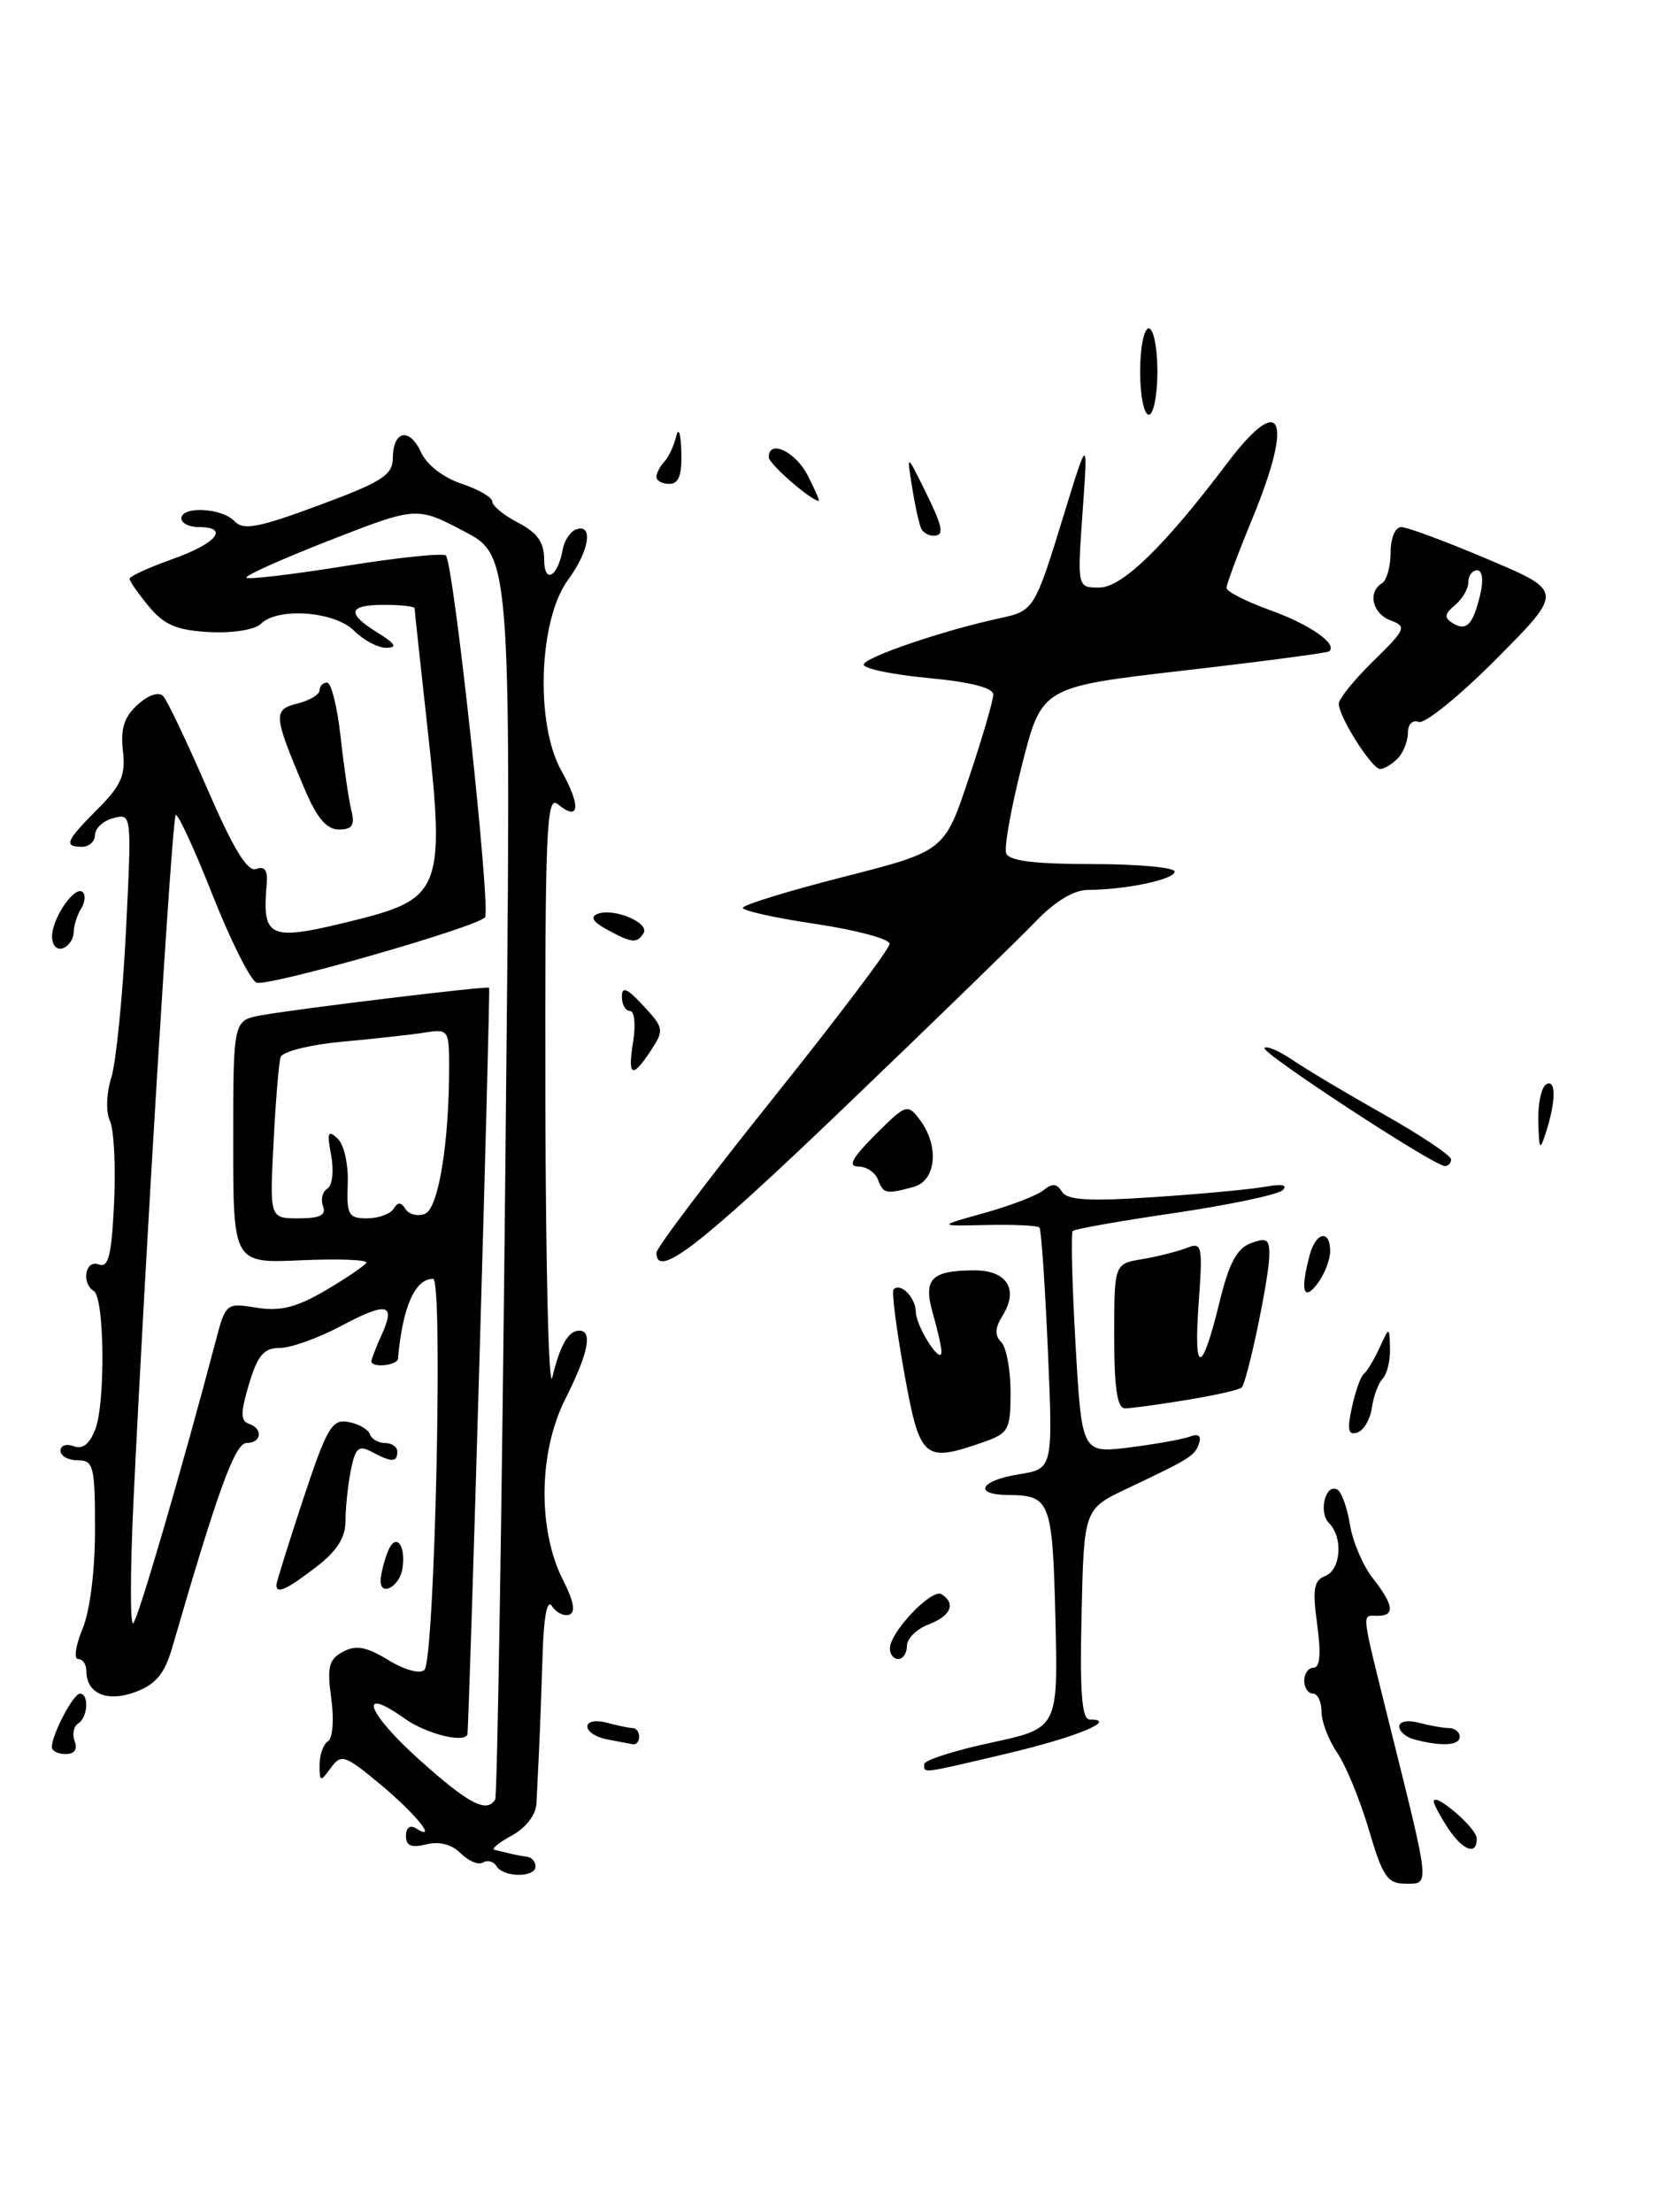<?xml version="1.0" encoding="UTF-8" standalone="no"?>
<!DOCTYPE svg PUBLIC "-//W3C//DTD SVG 1.1//EN" "http://www.w3.org/Graphics/SVG/1.1/DTD/svg11.dtd" >
<svg xmlns="http://www.w3.org/2000/svg" xmlns:xlink="http://www.w3.org/1999/xlink" version="1.1" viewBox="0 0 193 256">
 <g >
 <path fill="currentColor"
d=" M 116.67 202.92 C 124.57 201.06 129.56 199.00 126.17 199.00 C 125.25 199.00 125.01 195.95 125.22 186.82 C 125.50 174.64 125.50 174.64 130.50 172.27 C 137.87 168.78 138.34 168.48 138.83 167.02 C 139.11 166.17 138.74 165.89 137.79 166.25 C 136.98 166.56 133.82 167.13 130.78 167.51 C 125.25 168.20 125.25 168.20 124.52 155.54 C 124.12 148.57 123.98 142.69 124.20 142.46 C 124.43 142.23 129.77 141.29 136.06 140.37 C 142.35 139.44 147.95 138.26 148.50 137.74 C 149.14 137.13 148.41 136.99 146.50 137.34 C 144.85 137.64 139.06 138.18 133.62 138.54 C 126.07 139.05 123.56 138.90 122.95 137.92 C 122.36 136.96 121.81 136.92 120.82 137.74 C 120.09 138.34 117.01 139.53 113.99 140.37 C 108.50 141.90 108.50 141.90 114.24 141.77 C 117.39 141.70 120.14 141.83 120.35 142.07 C 120.55 142.31 120.99 148.69 121.32 156.25 C 121.91 169.99 121.91 169.99 117.96 170.62 C 113.45 171.34 112.61 172.99 116.75 173.02 C 121.59 173.04 121.86 173.74 122.19 187.28 C 122.50 200.01 122.50 200.01 114.75 201.68 C 110.49 202.59 107.00 203.71 107.00 204.17 C 107.00 205.25 106.50 205.32 116.67 202.92 Z  M 113.85 166.90 C 116.78 165.88 117.00 165.48 117.00 161.10 C 117.00 158.52 116.51 155.91 115.92 155.32 C 115.14 154.54 115.19 153.67 116.08 152.25 C 117.97 149.21 116.58 147.00 112.78 147.02 C 107.78 147.04 106.86 148.01 108.01 152.04 C 108.56 153.94 109.00 155.91 109.00 156.43 C 109.00 158.13 106.06 153.55 106.03 151.81 C 106.00 150.14 104.26 148.40 103.45 149.22 C 103.22 149.45 103.77 153.77 104.68 158.82 C 106.50 168.93 106.93 169.31 113.85 166.90 Z  M 137.39 162.02 C 140.62 161.49 143.49 160.85 143.75 160.58 C 144.41 159.92 146.92 147.98 146.96 145.28 C 146.99 143.42 146.65 143.19 144.83 143.87 C 143.22 144.46 142.29 146.19 141.22 150.58 C 139.14 159.11 138.18 159.24 138.77 150.91 C 139.26 144.11 139.18 143.72 137.40 144.42 C 136.35 144.83 134.04 145.42 132.25 145.72 C 129.00 146.26 129.00 146.26 129.00 154.63 C 129.00 160.66 129.35 163.00 130.25 162.99 C 130.94 162.99 134.15 162.55 137.39 162.02 Z  M 154.00 144.81 C 154.00 142.25 152.35 142.56 151.63 145.25 C 150.53 149.35 150.90 150.71 152.53 148.56 C 153.34 147.49 154.00 145.80 154.00 144.81 Z  M 97.82 128.10 C 108.09 118.26 118.05 108.58 119.95 106.60 C 122.13 104.32 124.33 103.00 125.95 102.99 C 130.34 102.97 136.00 101.78 136.00 100.87 C 136.00 100.39 131.71 100.00 126.47 100.00 C 119.75 100.00 116.81 99.63 116.49 98.75 C 116.24 98.06 117.07 93.45 118.33 88.50 C 120.62 79.50 120.62 79.50 137.06 77.60 C 146.10 76.56 153.68 75.56 153.89 75.38 C 154.90 74.53 151.65 72.27 147.06 70.62 C 144.28 69.62 142.00 68.46 142.00 68.04 C 142.00 67.62 143.35 64.00 145.00 60.00 C 149.83 48.28 148.39 45.23 142.02 53.68 C 134.82 63.22 129.91 68.00 127.27 68.00 C 124.72 68.00 124.72 68.00 125.34 59.25 C 125.96 50.50 125.96 50.50 123.19 59.50 C 119.79 70.58 119.72 70.69 115.74 71.55 C 109.22 72.95 100.00 76.10 100.00 76.92 C 100.00 77.39 103.38 78.08 107.50 78.47 C 112.31 78.92 115.00 79.60 115.00 80.38 C 115.00 81.05 113.73 85.40 112.17 90.05 C 109.35 98.50 109.35 98.50 97.67 101.48 C 91.25 103.12 86.00 104.73 86.00 105.07 C 86.00 105.40 89.83 106.25 94.50 106.94 C 99.17 107.64 103.00 108.67 103.00 109.23 C 103.00 109.80 96.92 117.84 89.50 127.11 C 82.08 136.37 76.00 144.42 76.00 144.98 C 76.00 148.09 80.99 144.23 97.82 128.10 Z  M 105.75 137.37 C 108.41 136.66 108.78 132.62 106.48 129.57 C 105.07 127.71 104.89 127.78 101.34 131.32 C 98.66 134.01 98.13 135.00 99.36 135.00 C 100.30 135.00 101.32 135.68 101.64 136.50 C 102.28 138.17 102.55 138.23 105.75 137.37 Z  M 168.00 134.18 C 168.00 133.73 164.51 131.39 160.25 128.99 C 155.99 126.59 151.24 123.76 149.69 122.70 C 148.15 121.65 146.66 121.00 146.39 121.28 C 145.90 121.77 165.83 134.82 167.25 134.94 C 167.66 134.97 168.00 134.63 168.00 134.18 Z  M 161.80 87.80 C 162.46 87.14 163.00 85.80 163.00 84.83 C 163.00 83.82 163.54 83.27 164.26 83.55 C 164.95 83.81 169.01 80.52 173.27 76.23 C 181.02 68.43 181.02 68.43 172.25 64.72 C 167.42 62.67 162.92 61.00 162.24 61.00 C 161.53 61.00 161.00 62.27 161.00 63.94 C 161.00 65.56 160.55 67.16 160.00 67.50 C 158.31 68.55 158.89 71.02 161.02 71.81 C 162.89 72.50 162.74 72.85 159.02 76.48 C 156.81 78.64 155.00 80.88 155.00 81.45 C 155.01 82.97 158.83 89.00 159.79 89.00 C 160.23 89.00 161.14 88.46 161.80 87.80 Z  M 93.50 55.00 C 92.07 52.23 89.00 50.81 89.00 52.92 C 89.00 53.66 93.79 57.86 94.78 57.97 C 94.93 57.99 94.35 56.65 93.50 55.00 Z  M 158.48 211.75 C 157.46 208.31 155.82 204.31 154.82 202.85 C 153.82 201.39 153.00 199.25 153.00 198.10 C 153.00 196.94 152.55 196.00 152.00 196.00 C 151.45 196.00 151.00 195.32 151.00 194.50 C 151.00 193.68 151.49 193.00 152.09 193.00 C 152.83 193.00 152.96 191.37 152.50 188.00 C 151.94 183.93 152.11 182.90 153.41 182.40 C 155.25 181.69 155.53 177.93 153.87 176.27 C 152.60 175.00 153.49 171.57 154.86 172.41 C 155.34 172.71 155.99 174.54 156.30 176.49 C 156.62 178.44 157.81 181.21 158.94 182.65 C 161.38 185.76 161.54 187.00 159.50 187.00 C 157.61 187.00 157.50 185.99 160.92 199.76 C 165.62 218.63 165.55 218.00 162.74 218.00 C 160.63 218.00 160.08 217.19 158.48 211.75 Z  M 57.49 215.98 C 57.14 215.42 56.44 215.23 55.92 215.55 C 55.41 215.87 54.25 215.39 53.35 214.49 C 52.31 213.45 50.86 213.07 49.36 213.45 C 47.63 213.88 47.00 213.62 47.00 212.46 C 47.00 211.54 47.47 211.17 48.13 211.58 C 50.81 213.24 48.13 209.91 44.05 206.52 C 39.91 203.08 39.51 202.95 38.30 204.60 C 37.08 206.27 37.00 206.25 37.00 204.25 C 37.00 203.08 37.44 201.85 37.97 201.52 C 38.52 201.18 38.69 199.00 38.35 196.56 C 37.85 192.90 38.07 192.03 39.71 191.16 C 41.21 190.35 42.42 190.57 44.96 192.12 C 46.84 193.27 48.64 193.76 49.14 193.26 C 50.33 192.07 51.32 148.00 50.15 148.00 C 48.04 148.00 46.62 151.22 46.07 157.25 C 46.00 158.04 43.00 158.33 43.00 157.55 C 43.00 157.30 43.52 155.95 44.16 154.54 C 45.85 150.84 44.85 150.61 39.48 153.46 C 36.85 154.86 33.66 156.00 32.39 156.00 C 30.55 156.00 29.83 156.84 28.83 160.18 C 27.85 163.44 27.84 164.45 28.79 164.76 C 30.49 165.33 30.30 167.00 28.54 167.00 C 27.21 167.00 25.20 172.53 19.97 190.57 C 19.07 193.69 18.07 194.91 15.72 195.80 C 12.42 197.04 10.00 196.02 10.00 193.38 C 10.00 192.62 9.57 192.00 9.05 192.00 C 8.53 192.00 8.75 190.44 9.55 188.53 C 10.41 186.48 11.00 181.78 11.00 177.03 C 11.00 169.67 10.83 169.00 9.00 169.00 C 7.90 169.00 7.00 168.50 7.00 167.89 C 7.00 167.28 7.69 167.05 8.53 167.37 C 9.56 167.77 10.39 167.11 11.04 165.39 C 12.22 162.28 12.09 150.18 10.87 149.42 C 9.38 148.50 9.88 145.74 11.42 146.33 C 12.56 146.77 12.92 145.33 13.21 139.19 C 13.41 134.96 13.19 130.69 12.72 129.70 C 12.24 128.67 12.31 126.53 12.89 124.70 C 13.44 122.94 14.20 115.34 14.58 107.81 C 15.26 94.18 15.25 94.12 13.13 94.68 C 11.96 94.98 11.00 95.86 11.00 96.62 C 11.00 97.38 10.32 98.00 9.50 98.00 C 7.33 98.00 7.61 97.33 11.32 93.62 C 14.05 90.88 14.56 89.70 14.23 86.88 C 13.94 84.33 14.37 82.97 15.94 81.55 C 17.20 80.41 18.39 80.02 18.90 80.57 C 19.37 81.08 21.67 85.91 24.01 91.31 C 27.04 98.29 28.67 100.96 29.67 100.57 C 30.64 100.20 31.01 100.72 30.88 102.27 C 30.33 108.73 31.06 109.01 41.56 106.38 C 51.00 104.00 51.52 102.57 49.53 84.59 C 48.69 77.01 48.00 70.63 48.00 70.40 C 48.00 70.18 46.42 70.00 44.50 70.00 C 40.29 70.00 40.06 70.96 43.75 73.24 C 45.78 74.50 46.04 74.95 44.75 74.97 C 43.79 74.99 42.10 74.10 41.00 73.00 C 38.74 70.74 32.15 70.25 30.20 72.20 C 29.52 72.88 26.94 73.29 24.25 73.15 C 20.49 72.95 19.03 72.34 17.25 70.20 C 16.02 68.72 15.01 67.27 15.00 66.98 C 15.00 66.70 17.25 65.67 20.00 64.69 C 25.09 62.89 26.62 61.00 23.00 61.00 C 21.90 61.00 21.00 60.55 21.00 60.00 C 21.00 58.53 25.72 58.78 27.15 60.32 C 28.17 61.41 29.90 61.08 36.92 58.48 C 44.26 55.76 45.46 54.99 45.48 53.00 C 45.51 49.80 47.42 49.43 48.76 52.37 C 49.41 53.79 51.35 55.29 53.43 55.98 C 55.39 56.63 57.00 57.56 57.00 58.05 C 57.00 58.55 58.35 59.65 60.00 60.50 C 62.20 61.64 63.00 62.77 63.00 64.73 C 63.00 67.65 64.57 66.82 65.15 63.58 C 65.34 62.53 66.06 61.48 66.75 61.25 C 68.74 60.59 68.20 63.81 65.77 67.10 C 62.37 71.69 61.95 83.78 64.99 89.19 C 67.30 93.31 67.10 95.16 64.57 93.06 C 63.27 91.98 63.09 96.07 63.14 127.16 C 63.18 146.60 63.53 161.11 63.94 159.41 C 64.84 155.68 65.80 154.00 67.06 154.00 C 68.65 154.00 68.12 156.60 65.43 161.95 C 62.34 168.10 62.24 177.09 65.20 182.89 C 66.44 185.33 66.67 186.61 65.90 186.87 C 65.28 187.07 64.38 186.63 63.90 185.87 C 63.35 185.01 62.95 187.08 62.82 191.50 C 62.70 195.35 62.52 200.30 62.41 202.50 C 62.30 204.70 62.17 207.50 62.11 208.72 C 62.04 210.04 60.89 211.54 59.25 212.43 C 57.74 213.25 56.84 213.99 57.25 214.08 C 57.66 214.18 58.45 214.36 59.00 214.50 C 59.55 214.64 60.45 214.81 61.00 214.88 C 61.55 214.94 62.00 215.45 62.00 216.00 C 62.00 217.31 58.30 217.30 57.49 215.98 Z  M 57.33 208.25 C 57.57 207.84 58.10 175.29 58.50 135.93 C 59.23 64.37 59.23 64.37 53.73 61.49 C 48.24 58.61 48.24 58.61 38.18 62.53 C 32.64 64.69 28.30 66.64 28.53 66.86 C 28.76 67.09 33.92 66.48 40.00 65.50 C 46.08 64.52 51.31 63.98 51.62 64.29 C 52.53 65.19 56.87 105.42 56.15 106.17 C 54.98 107.38 31.01 114.22 29.70 113.72 C 29.00 113.45 26.71 108.88 24.60 103.56 C 22.50 98.24 20.58 94.09 20.34 94.33 C 19.91 94.76 16.80 145.44 15.44 174.00 C 15.07 181.97 15.06 188.21 15.43 187.86 C 16.01 187.31 21.14 169.76 24.99 155.13 C 26.12 150.83 26.20 150.77 29.71 151.34 C 32.45 151.78 34.30 151.32 37.64 149.37 C 40.04 147.96 42.18 146.51 42.41 146.15 C 42.63 145.79 39.26 145.66 34.91 145.85 C 27.00 146.21 27.00 146.21 27.00 132.15 C 27.00 118.09 27.00 118.09 30.25 117.50 C 34.62 116.72 56.42 114.08 56.63 114.31 C 56.80 114.51 54.31 200.32 54.11 200.75 C 53.66 201.75 49.29 200.63 46.85 198.89 C 41.33 194.97 42.46 198.18 48.50 203.61 C 54.25 208.77 56.36 209.88 57.33 208.25 Z  M 37.40 139.60 C 37.11 138.83 37.33 137.91 37.90 137.56 C 38.48 137.20 38.67 135.52 38.34 133.71 C 37.84 131.05 37.97 130.72 39.08 131.76 C 39.84 132.47 40.35 134.77 40.26 137.01 C 40.12 140.59 40.35 141.00 42.49 141.00 C 43.81 141.00 45.19 140.50 45.57 139.89 C 46.06 139.09 46.44 139.10 46.95 139.93 C 47.34 140.55 48.35 140.80 49.19 140.48 C 50.76 139.88 52.00 132.34 52.00 123.38 C 52.00 119.22 51.89 119.07 49.25 119.49 C 47.74 119.73 43.43 120.21 39.69 120.55 C 35.90 120.90 32.70 121.69 32.49 122.34 C 32.28 122.98 31.91 127.44 31.67 132.25 C 31.22 141.00 31.22 141.00 34.58 141.00 C 37.05 141.00 37.79 140.63 37.40 139.60 Z  M 167.62 211.54 C 166.73 210.18 166.00 208.81 166.00 208.49 C 166.00 207.31 170.94 211.54 170.97 212.75 C 171.02 214.79 169.35 214.18 167.62 211.54 Z  M 6.00 202.20 C 6.00 200.75 8.48 196.02 9.25 196.01 C 10.34 196.00 10.17 198.78 9.04 199.47 C 8.52 199.80 8.34 200.72 8.65 201.53 C 9.00 202.45 8.61 203.00 7.61 203.00 C 6.72 203.00 6.00 202.64 6.00 202.20 Z  M 70.25 201.29 C 69.01 201.06 68.00 200.39 68.00 199.81 C 68.00 199.22 68.97 199.03 70.25 199.37 C 71.49 199.70 72.84 199.98 73.25 199.99 C 73.66 199.99 74.00 200.45 74.00 201.00 C 74.00 201.55 73.66 201.94 73.25 201.86 C 72.84 201.79 71.49 201.53 70.25 201.29 Z  M 163.75 201.31 C 162.79 201.06 162.00 200.38 162.00 199.81 C 162.00 199.22 162.97 199.03 164.25 199.37 C 165.49 199.70 167.06 199.98 167.75 199.99 C 168.44 199.99 169.00 200.45 169.00 201.00 C 169.00 202.02 166.92 202.14 163.75 201.31 Z  M 103.03 190.75 C 103.08 188.83 107.88 183.81 109.00 184.50 C 110.72 185.56 110.10 187.01 107.50 188.00 C 106.12 188.52 105.00 189.64 105.00 190.48 C 105.00 191.31 104.55 192.00 104.00 192.00 C 103.45 192.00 103.01 191.44 103.03 190.75 Z  M 32.00 183.43 C 32.00 183.11 33.40 178.65 35.10 173.50 C 37.86 165.18 38.44 164.20 40.35 164.57 C 41.53 164.79 42.64 165.43 42.83 165.99 C 43.02 166.55 43.80 167.00 44.58 167.00 C 45.36 167.00 46.00 167.45 46.00 168.00 C 46.00 169.25 45.35 169.26 43.05 168.03 C 41.52 167.21 41.14 167.54 40.62 170.15 C 40.28 171.86 40.00 174.49 40.00 176.01 C 40.00 177.97 39.01 179.51 36.57 181.38 C 33.14 184.00 32.00 184.51 32.00 183.43 Z  M 44.07 182.83 C 44.11 182.10 44.48 180.63 44.90 179.57 C 45.78 177.32 47.01 178.72 46.60 181.50 C 46.29 183.65 43.96 184.87 44.07 182.83 Z  M 156.52 162.87 C 156.92 161.02 157.54 159.28 157.90 159.00 C 158.26 158.72 159.07 157.38 159.71 156.00 C 160.86 153.50 160.86 153.50 160.93 156.05 C 160.97 157.45 160.59 159.03 160.08 159.55 C 159.58 160.07 159.02 161.59 158.83 162.92 C 158.65 164.25 157.89 165.54 157.14 165.79 C 156.09 166.14 155.95 165.48 156.52 162.87 Z  M 178.10 129.81 C 178.04 127.78 178.45 125.84 179.00 125.50 C 180.16 124.79 180.16 127.39 179.00 131.00 C 178.28 133.25 178.19 133.12 178.10 129.81 Z  M 73.31 120.50 C 73.62 118.58 73.45 117.00 72.94 117.00 C 72.42 117.00 72.00 116.26 72.00 115.35 C 72.00 114.11 72.60 114.36 74.49 116.40 C 76.86 118.95 76.90 119.22 75.38 121.54 C 73.18 124.90 72.64 124.63 73.31 120.50 Z  M 6.03 108.33 C 6.07 106.16 8.72 102.38 9.59 103.26 C 9.93 103.59 9.83 104.46 9.38 105.18 C 8.92 105.91 8.54 107.14 8.53 107.91 C 8.51 108.69 7.94 109.52 7.25 109.75 C 6.55 109.98 6.01 109.37 6.03 108.33 Z  M 70.19 107.53 C 68.63 106.67 68.31 106.10 69.19 105.76 C 71.07 105.04 75.24 106.80 74.51 107.99 C 73.74 109.22 73.15 109.16 70.19 107.53 Z  M 35.24 91.25 C 31.64 82.74 31.59 82.14 34.44 81.42 C 35.85 81.07 37.00 80.38 37.00 79.89 C 37.00 79.40 37.39 79.00 37.87 79.00 C 38.35 79.00 39.05 81.81 39.43 85.25 C 39.81 88.69 40.37 92.51 40.67 93.75 C 41.10 95.51 40.79 96.00 39.23 96.00 C 37.81 96.00 36.67 94.65 35.24 91.25 Z  M 106.69 61.25 C 106.46 60.84 105.97 58.70 105.62 56.50 C 104.97 52.50 104.97 52.50 106.95 56.50 C 109.20 61.04 109.39 62.00 108.06 62.00 C 107.54 62.00 106.93 61.66 106.69 61.25 Z  M 76.00 55.20 C 76.00 54.76 76.41 53.97 76.90 53.45 C 77.40 52.93 78.02 51.60 78.29 50.50 C 78.56 49.37 78.82 50.13 78.88 52.25 C 78.97 54.97 78.59 56.00 77.50 56.00 C 76.67 56.00 76.00 55.64 76.00 55.20 Z  M 132.00 43.00 C 132.00 40.25 132.45 38.00 133.00 38.00 C 133.55 38.00 134.00 40.25 134.00 43.00 C 134.00 45.75 133.55 48.00 133.00 48.00 C 132.45 48.00 132.00 45.75 132.00 43.00 Z  M 168.19 72.12 C 167.17 71.49 167.23 71.06 168.45 70.04 C 169.30 69.33 170.00 68.14 170.00 67.38 C 170.00 66.62 170.46 66.00 171.02 66.00 C 171.62 66.00 171.77 67.13 171.39 68.75 C 170.55 72.30 169.79 73.10 168.19 72.12 Z "/>
</g>
</svg>